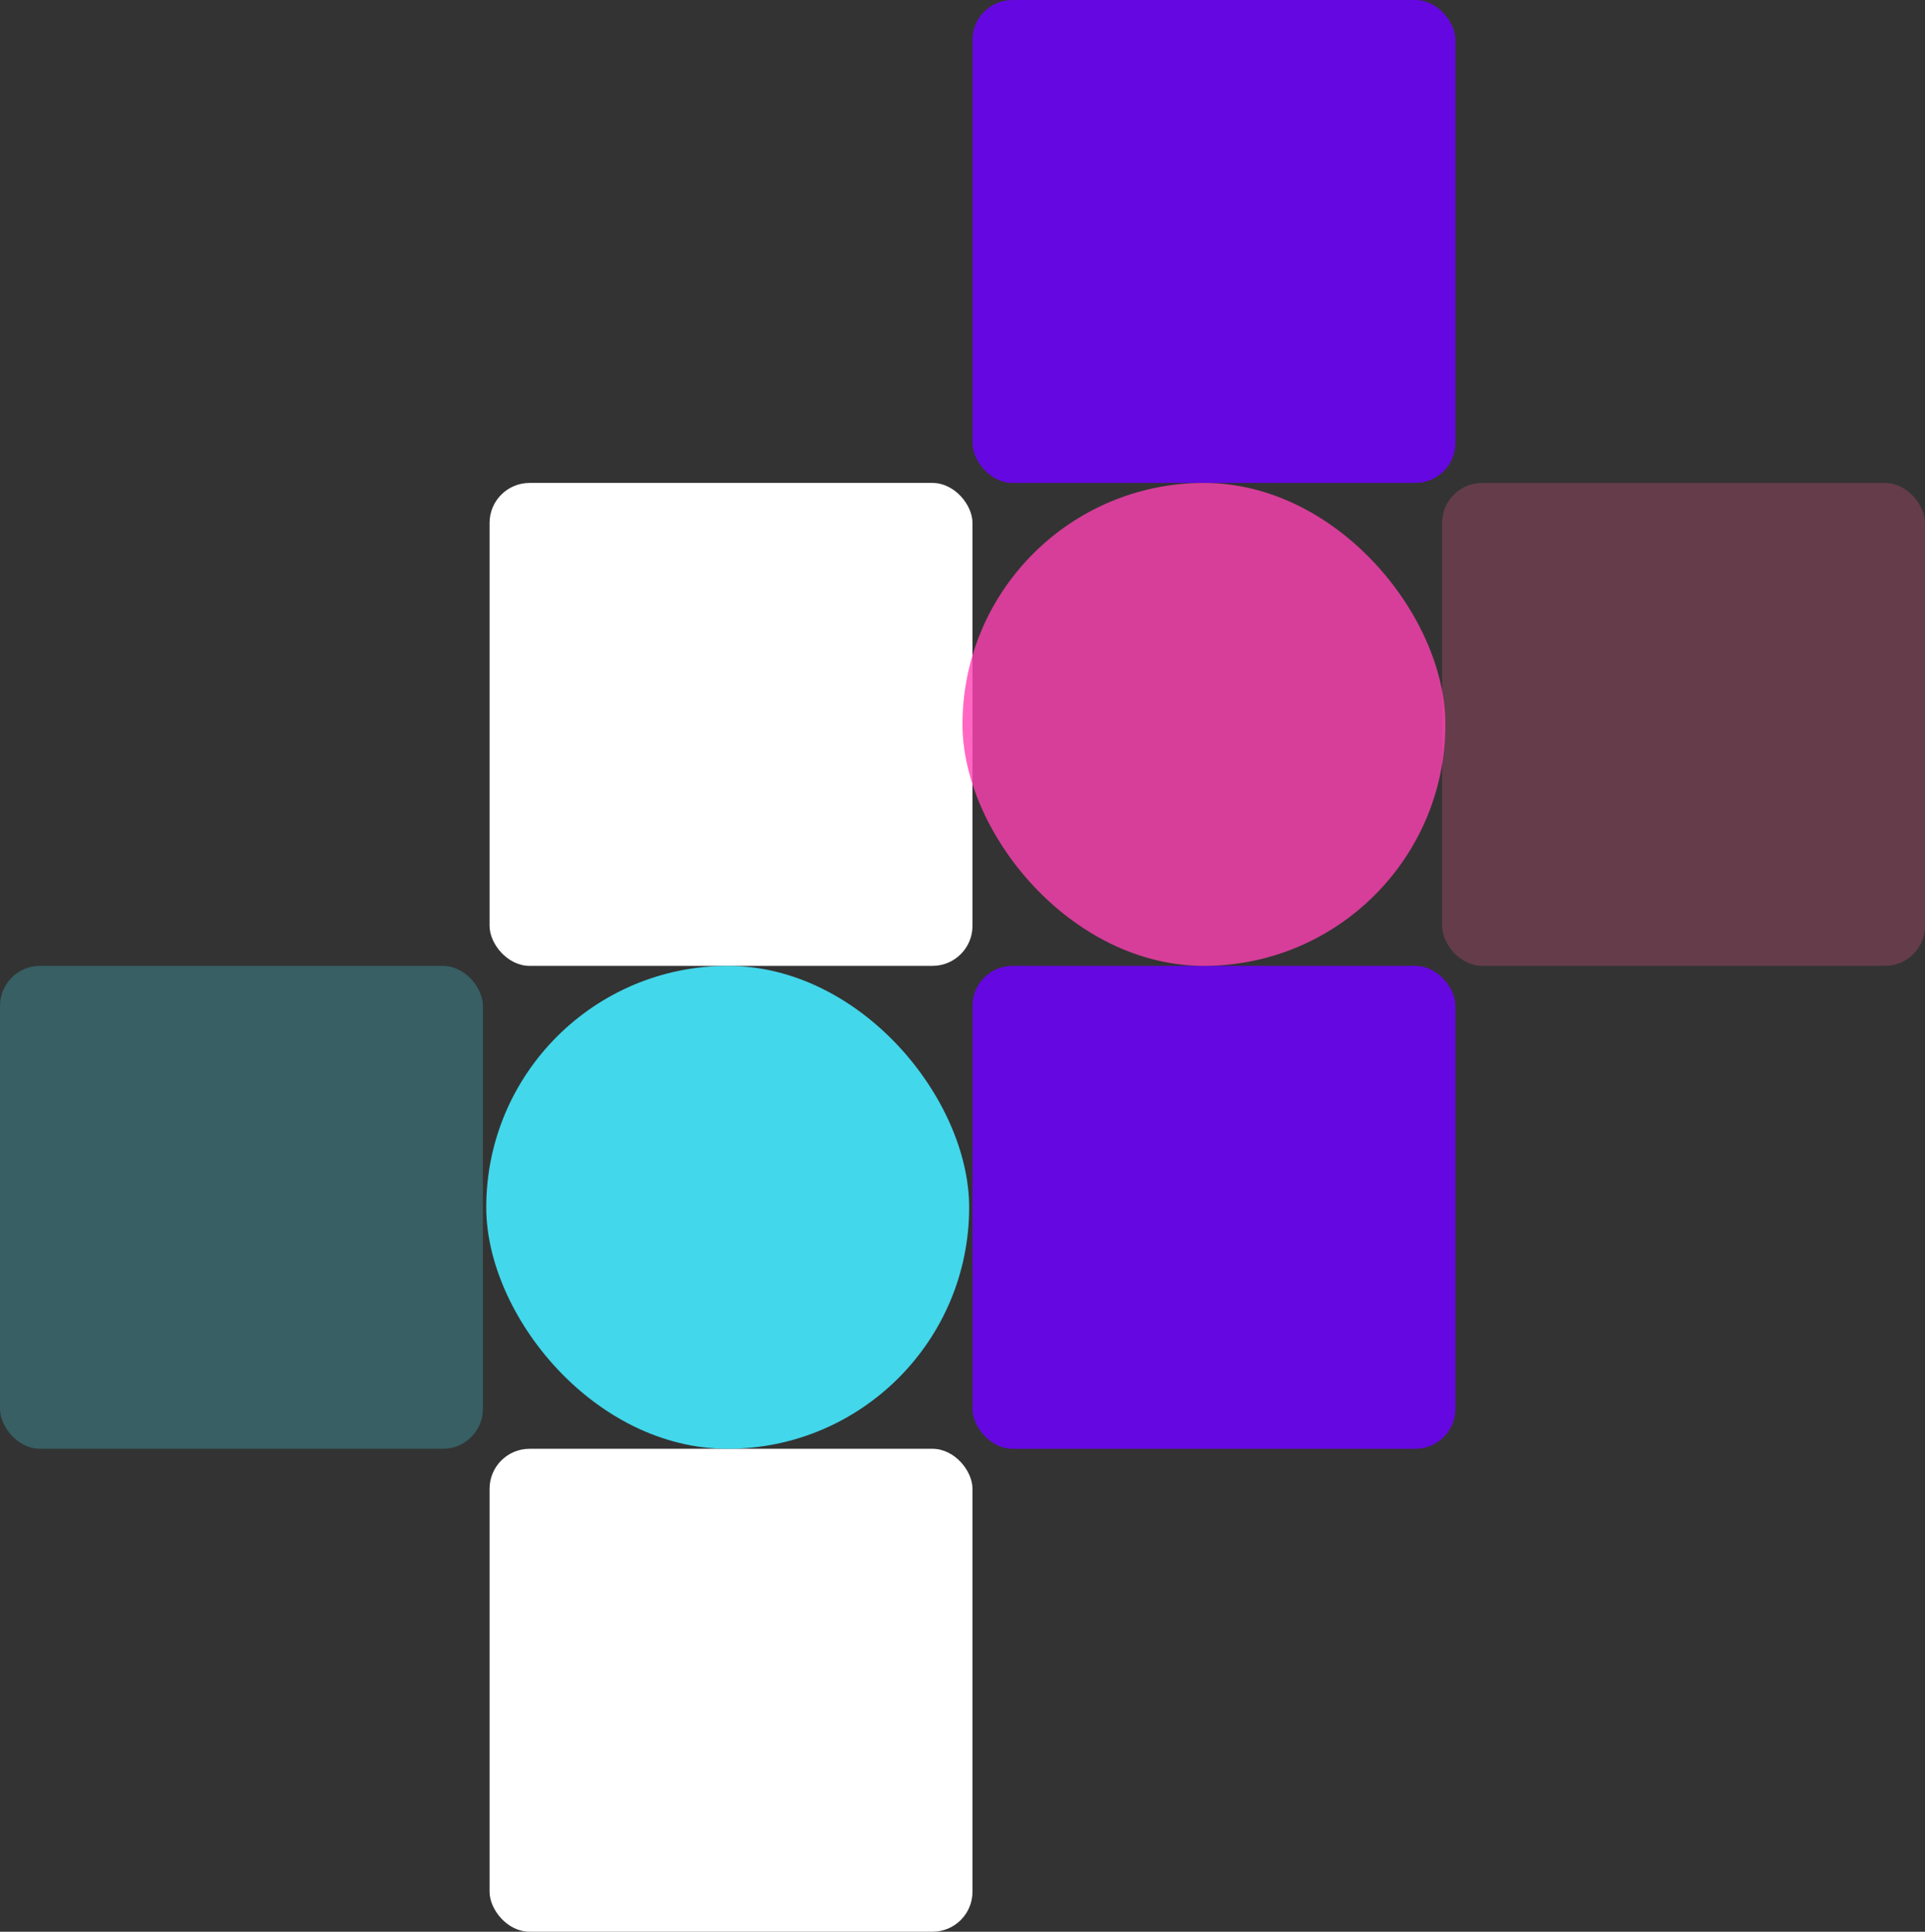<svg width="578" height="580" viewBox="0 0 578 580" fill="none" xmlns="http://www.w3.org/2000/svg">
<rect x="0" y="0" width="578" height="580" fill="#333333" stroke="none"/>
<rect x="292" width="145" height="145" rx="12" fill="#6D00FC" fill-opacity="0.86"/>
<rect x="433" y="145" width="145" height="145" rx="12" fill="#FF5893" fill-opacity="0.24"/>
<rect x="147" y="145" width="145" height="145" rx="12" fill="white"/>
<rect x="147" y="435" width="145" height="145" rx="12" fill="white"/>
<rect x="292" y="290" width="145" height="145" rx="12" fill="#6D00FC" fill-opacity="0.86"/>
<rect y="290" width="145" height="145" rx="12" fill="#44E9FF" fill-opacity="0.24"/>
<rect x="146" y="290" width="145" height="145" rx="72.5" fill="#44E9FF" fill-opacity="0.9"/>
<rect x="289" y="145" width="145" height="145" rx="72.5" fill="#FF41B3" fill-opacity="0.8"/>
</svg>
